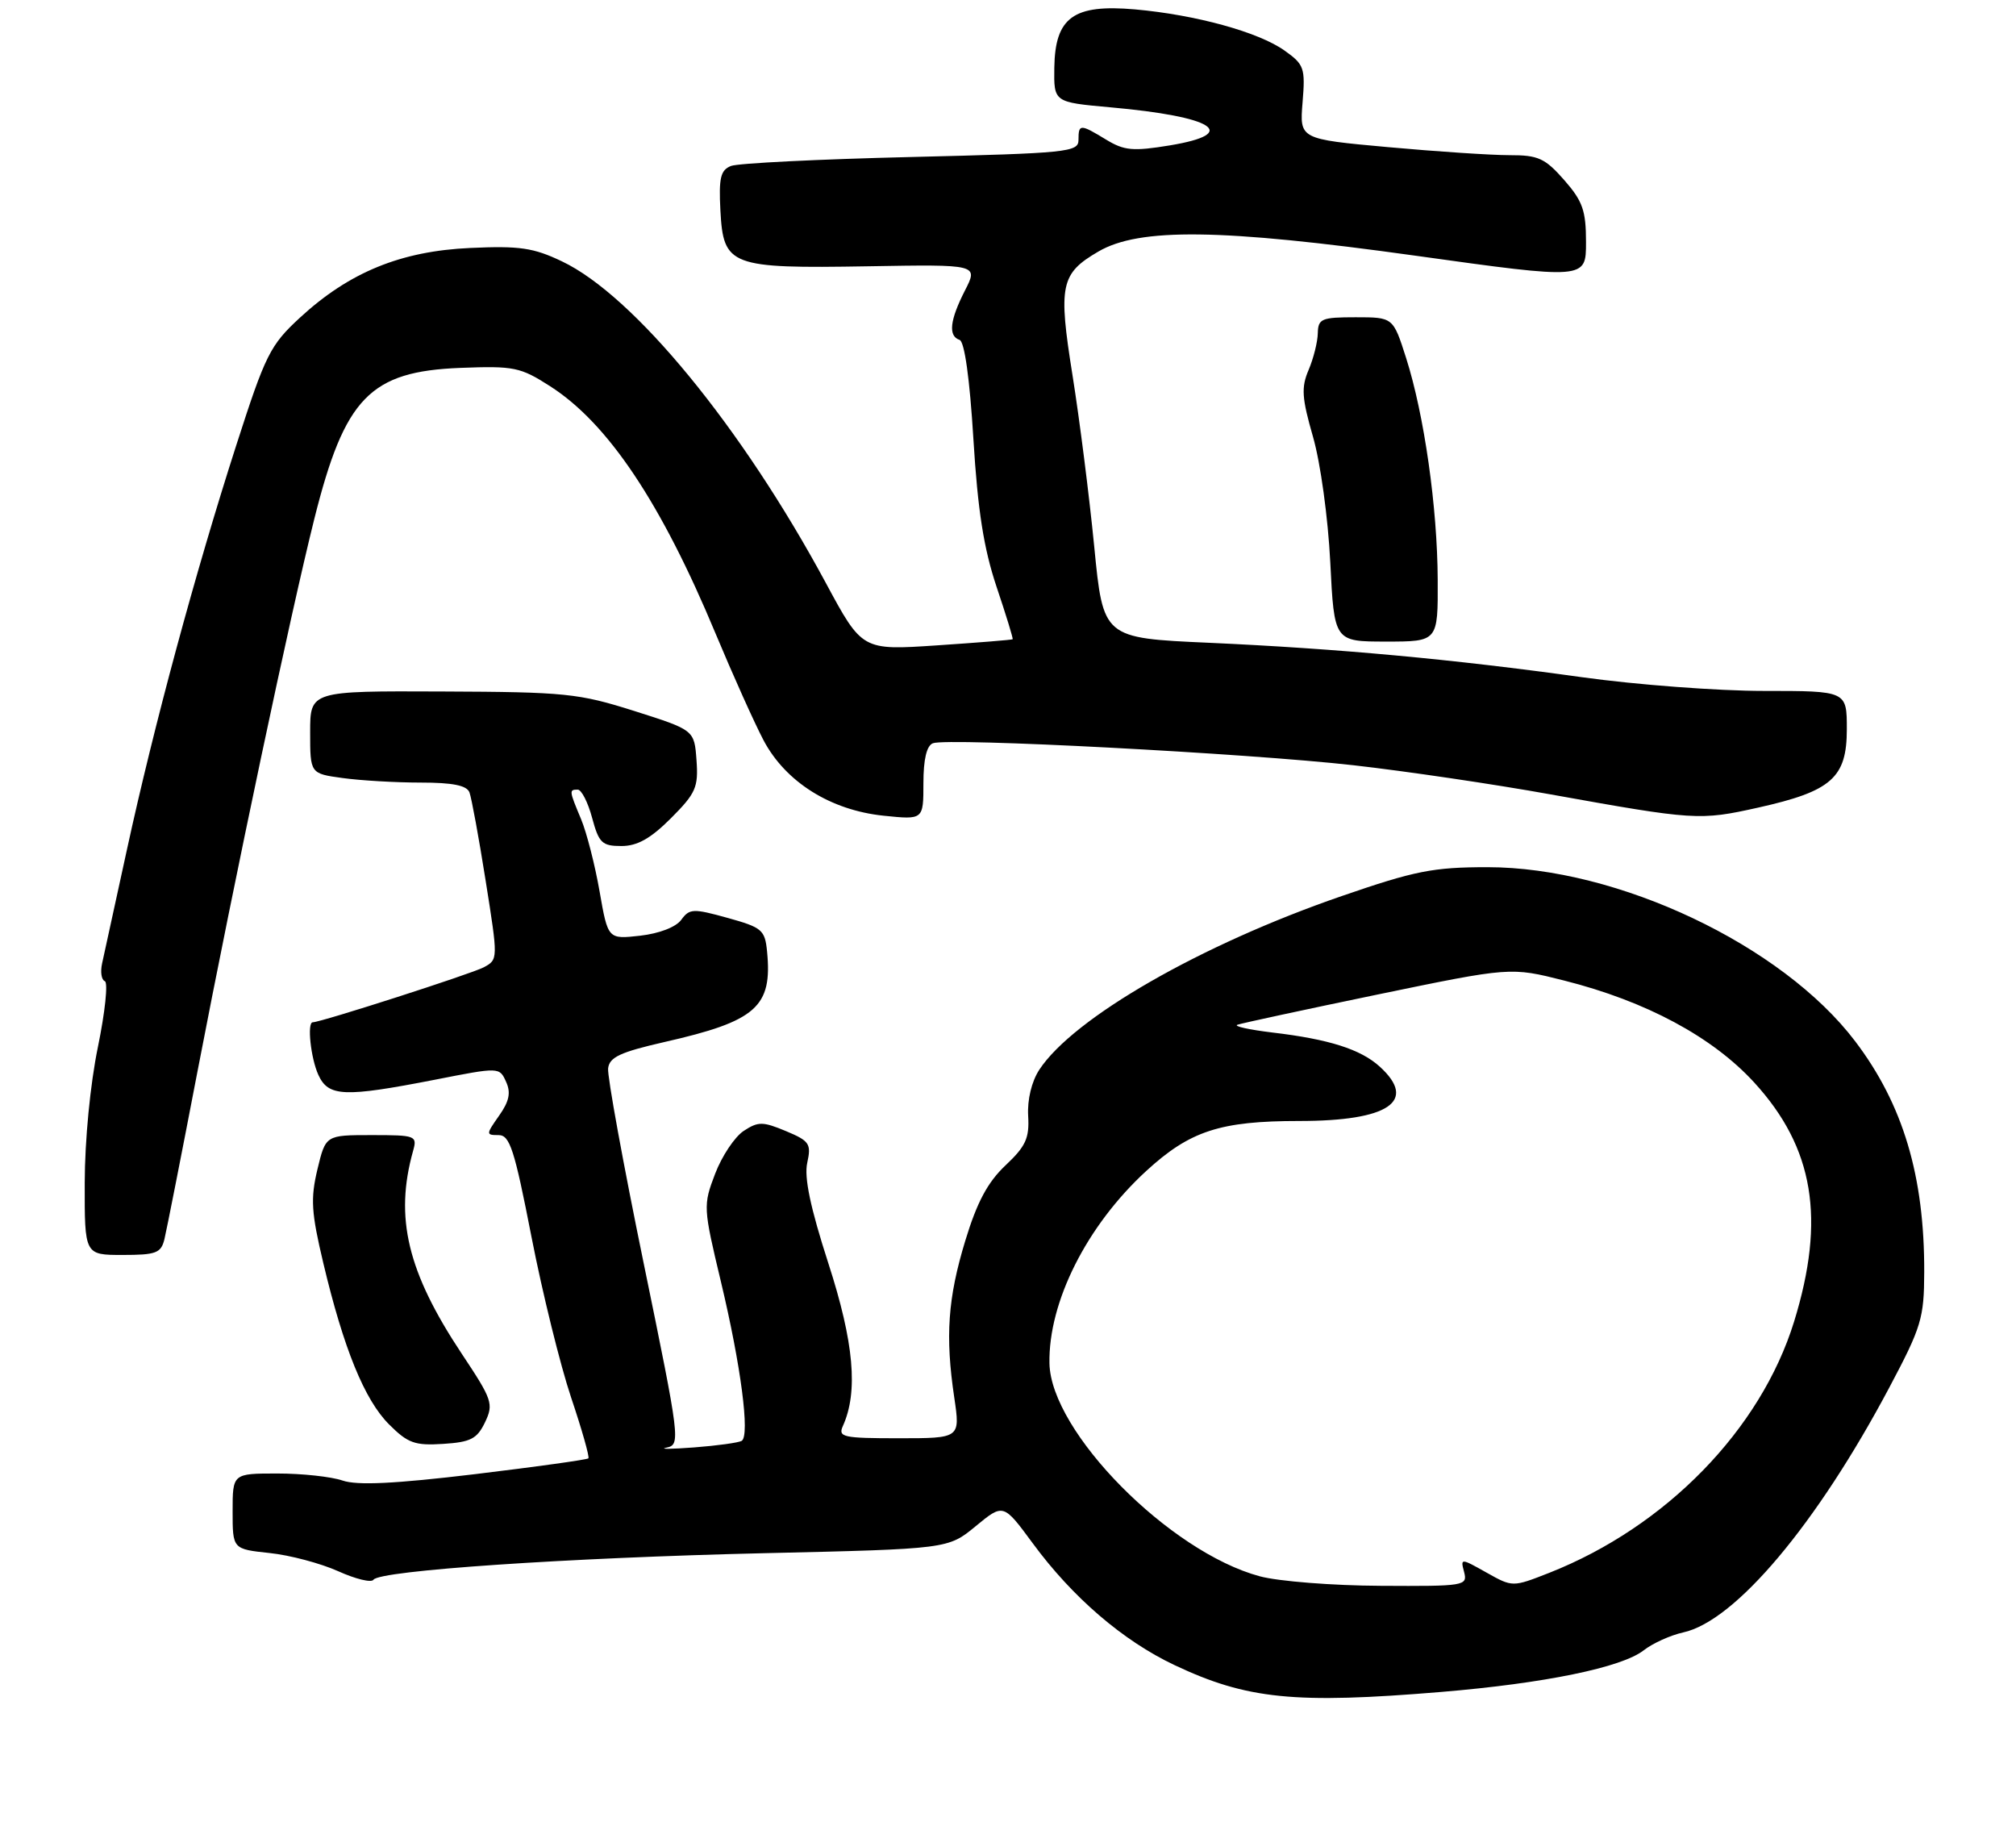 <?xml version="1.0" encoding="UTF-8" standalone="no"?>
<!DOCTYPE svg PUBLIC "-//W3C//DTD SVG 1.1//EN" "http://www.w3.org/Graphics/SVG/1.1/DTD/svg11.dtd" >
<svg xmlns="http://www.w3.org/2000/svg" xmlns:xlink="http://www.w3.org/1999/xlink" version="1.1" viewBox="0 0 286 262">
 <g >
 <path fill="currentColor"
d=" M 204.50 239.98 C 219.13 238.76 230.08 236.51 233.18 234.08 C 234.46 233.08 236.98 231.94 238.79 231.54 C 246.18 229.93 257.72 216.21 268.03 196.80 C 272.59 188.21 272.96 186.96 272.98 180.43 C 273.02 166.82 269.98 156.65 263.19 147.70 C 252.85 134.06 229.50 123.00 211.02 123.00 C 203.33 123.00 200.73 123.51 190.36 127.09 C 170.35 133.98 152.27 144.37 147.44 151.73 C 146.35 153.40 145.73 155.97 145.86 158.27 C 146.05 161.44 145.52 162.59 142.64 165.30 C 140.11 167.69 138.60 170.52 136.94 175.98 C 134.46 184.13 134.08 189.53 135.38 198.25 C 136.23 204.00 136.23 204.00 127.51 204.00 C 119.57 204.00 118.86 203.84 119.58 202.25 C 121.77 197.40 121.15 190.41 117.51 179.17 C 114.96 171.28 114.06 167.00 114.52 164.93 C 115.11 162.23 114.84 161.83 111.49 160.43 C 108.20 159.06 107.56 159.06 105.50 160.41 C 104.24 161.24 102.41 163.97 101.45 166.49 C 99.74 170.97 99.76 171.27 102.27 181.78 C 105.12 193.71 106.41 203.63 105.22 204.37 C 104.78 204.63 101.75 205.05 98.47 205.30 C 95.18 205.55 93.42 205.56 94.55 205.33 C 96.56 204.91 96.49 204.33 91.32 179.20 C 88.41 165.07 86.14 152.62 86.27 151.54 C 86.45 149.95 88.00 149.23 94.26 147.80 C 107.30 144.84 109.59 142.82 108.82 134.96 C 108.52 131.89 108.11 131.55 103.21 130.19 C 98.34 128.84 97.82 128.86 96.65 130.46 C 95.90 131.50 93.52 132.41 90.81 132.72 C 86.25 133.23 86.25 133.23 85.06 126.44 C 84.41 122.71 83.23 118.10 82.44 116.20 C 80.73 112.12 80.72 112.00 81.96 112.00 C 82.49 112.00 83.41 113.80 84.00 116.00 C 84.96 119.57 85.41 120.00 88.16 120.00 C 90.41 120.00 92.30 118.94 95.18 116.06 C 98.71 112.52 99.09 111.67 98.81 107.83 C 98.50 103.55 98.50 103.55 90.00 100.85 C 82.07 98.34 80.23 98.15 62.75 98.08 C 44.00 98.00 44.00 98.00 44.00 103.86 C 44.00 109.73 44.00 109.73 48.64 110.36 C 51.19 110.71 56.16 111.00 59.67 111.00 C 64.21 111.00 66.22 111.40 66.60 112.39 C 66.89 113.16 67.93 118.80 68.90 124.94 C 70.67 136.07 70.67 136.10 68.63 137.20 C 66.91 138.12 45.51 145.00 44.37 145.00 C 43.54 145.00 44.08 150.08 45.16 152.45 C 46.58 155.57 48.80 155.66 61.68 153.15 C 70.84 151.35 70.85 151.35 71.79 153.43 C 72.50 154.97 72.25 156.20 70.80 158.25 C 68.93 160.91 68.93 161.00 70.73 161.00 C 72.33 161.00 72.98 163.03 75.40 175.44 C 76.95 183.39 79.48 193.62 81.01 198.19 C 82.55 202.76 83.66 206.66 83.47 206.85 C 83.29 207.04 76.02 208.05 67.32 209.10 C 55.95 210.46 50.68 210.71 48.60 210.00 C 47.01 209.45 42.84 209.00 39.35 209.00 C 33.00 209.00 33.00 209.00 33.00 214.36 C 33.00 219.72 33.00 219.72 38.25 220.28 C 41.14 220.58 45.51 221.75 47.98 222.86 C 50.44 223.97 52.69 224.52 52.98 224.07 C 53.82 222.76 80.52 220.95 108.50 220.30 C 134.50 219.70 134.50 219.70 138.42 216.47 C 142.34 213.24 142.34 213.24 146.49 218.87 C 152.14 226.56 159.31 232.72 166.61 236.17 C 176.89 241.03 183.69 241.71 204.50 239.98 Z  M 68.81 201.73 C 70.05 199.13 69.84 198.53 65.53 192.05 C 57.80 180.42 55.95 172.72 58.60 163.25 C 59.21 161.08 58.99 161.00 52.72 161.00 C 46.20 161.00 46.20 161.00 45.03 165.87 C 44.04 170.02 44.16 171.98 45.86 179.13 C 48.74 191.26 51.71 198.56 55.20 202.04 C 57.86 204.70 58.85 205.06 62.87 204.80 C 66.79 204.55 67.68 204.08 68.81 201.73 Z  M 23.33 175.75 C 23.63 174.51 25.74 163.82 28.01 152.00 C 33.37 124.15 41.19 87.19 44.59 73.60 C 48.90 56.39 52.49 52.68 65.32 52.18 C 72.93 51.89 73.82 52.07 78.07 54.80 C 86.26 60.05 93.81 71.34 101.54 89.92 C 103.97 95.74 107.02 102.53 108.32 105.00 C 111.45 110.92 117.82 114.92 125.36 115.70 C 131.00 116.28 131.00 116.28 131.00 111.11 C 131.00 107.69 131.46 105.76 132.35 105.42 C 134.45 104.61 176.93 106.84 192.00 108.54 C 199.43 109.38 212.03 111.24 220.00 112.68 C 240.43 116.35 241.12 116.40 249.42 114.55 C 259.83 112.23 262.00 110.32 262.00 103.43 C 262.00 98.00 262.00 98.00 250.22 98.00 C 243.75 98.00 232.16 97.13 224.47 96.06 C 206.03 93.49 189.81 92.00 171.49 91.17 C 156.50 90.50 156.50 90.50 155.23 77.50 C 154.53 70.35 153.14 59.42 152.15 53.22 C 150.11 40.47 150.46 38.80 155.82 35.68 C 161.63 32.28 173.26 32.43 200.75 36.26 C 225.00 39.64 225.00 39.64 225.00 34.35 C 225.00 29.87 224.53 28.53 221.90 25.53 C 219.18 22.44 218.22 22.00 214.15 22.01 C 211.59 22.01 203.84 21.50 196.93 20.87 C 184.36 19.73 184.36 19.73 184.79 14.51 C 185.19 9.64 185.02 9.15 182.23 7.17 C 178.55 4.55 169.64 2.10 161.00 1.33 C 152.29 0.57 149.68 2.45 149.57 9.60 C 149.50 14.50 149.50 14.50 157.50 15.22 C 172.24 16.53 176.03 18.95 165.97 20.62 C 160.73 21.48 159.50 21.37 156.93 19.81 C 153.23 17.56 153.00 17.56 153.00 19.85 C 153.00 21.58 151.48 21.73 129.25 22.27 C 116.19 22.58 104.69 23.15 103.70 23.54 C 102.22 24.13 101.96 25.22 102.20 29.85 C 102.62 37.74 103.56 38.10 123.14 37.77 C 138.79 37.50 138.79 37.50 136.89 41.21 C 134.74 45.43 134.49 47.66 136.13 48.21 C 136.83 48.44 137.57 53.69 138.09 62.26 C 138.71 72.41 139.56 77.80 141.37 83.21 C 142.72 87.22 143.75 90.57 143.66 90.67 C 143.57 90.76 138.73 91.15 132.90 91.54 C 122.31 92.25 122.31 92.25 117.16 82.69 C 105.23 60.56 89.93 41.92 79.72 37.07 C 75.68 35.14 73.70 34.85 66.72 35.17 C 56.88 35.61 49.55 38.61 42.57 45.04 C 38.32 48.96 37.67 50.25 33.51 63.18 C 27.71 81.20 21.83 102.94 18.01 120.50 C 16.33 128.20 14.75 135.48 14.48 136.67 C 14.22 137.86 14.39 138.98 14.87 139.17 C 15.35 139.35 14.91 143.55 13.89 148.50 C 12.80 153.78 12.03 161.74 12.02 167.75 C 12.00 178.00 12.00 178.00 17.39 178.00 C 22.15 178.00 22.85 177.74 23.33 175.75 Z  M 203.96 82.25 C 203.92 71.97 202.05 58.83 199.47 50.75 C 197.63 45.00 197.63 45.00 192.32 45.00 C 187.48 45.00 187.00 45.20 186.95 47.25 C 186.93 48.49 186.34 50.83 185.65 52.46 C 184.58 54.96 184.68 56.43 186.27 61.96 C 187.33 65.64 188.40 73.41 188.72 79.75 C 189.28 91.00 189.28 91.00 196.64 91.00 C 204.00 91.00 204.00 91.00 203.96 82.25 Z  M 178.72 223.58 C 165.90 220.13 149.07 203.10 148.88 193.37 C 148.72 184.68 154.17 173.84 162.61 166.09 C 168.81 160.40 173.10 159.00 184.32 159.00 C 197.00 159.00 201.14 156.21 195.75 151.30 C 193.04 148.83 188.55 147.40 180.50 146.45 C 177.20 146.05 174.97 145.56 175.54 145.35 C 176.12 145.14 185.07 143.21 195.44 141.06 C 214.30 137.16 214.30 137.16 221.90 139.08 C 233.52 142.01 242.96 147.08 248.89 153.57 C 257.33 162.81 259.01 172.89 254.52 187.45 C 249.79 202.76 236.34 216.56 219.78 223.09 C 214.58 225.13 214.58 225.13 210.88 223.05 C 207.21 220.99 207.18 220.99 207.71 222.99 C 208.21 224.93 207.78 225.00 195.87 224.93 C 189.06 224.90 181.35 224.29 178.72 223.58 Z "/>
</g>
</svg>